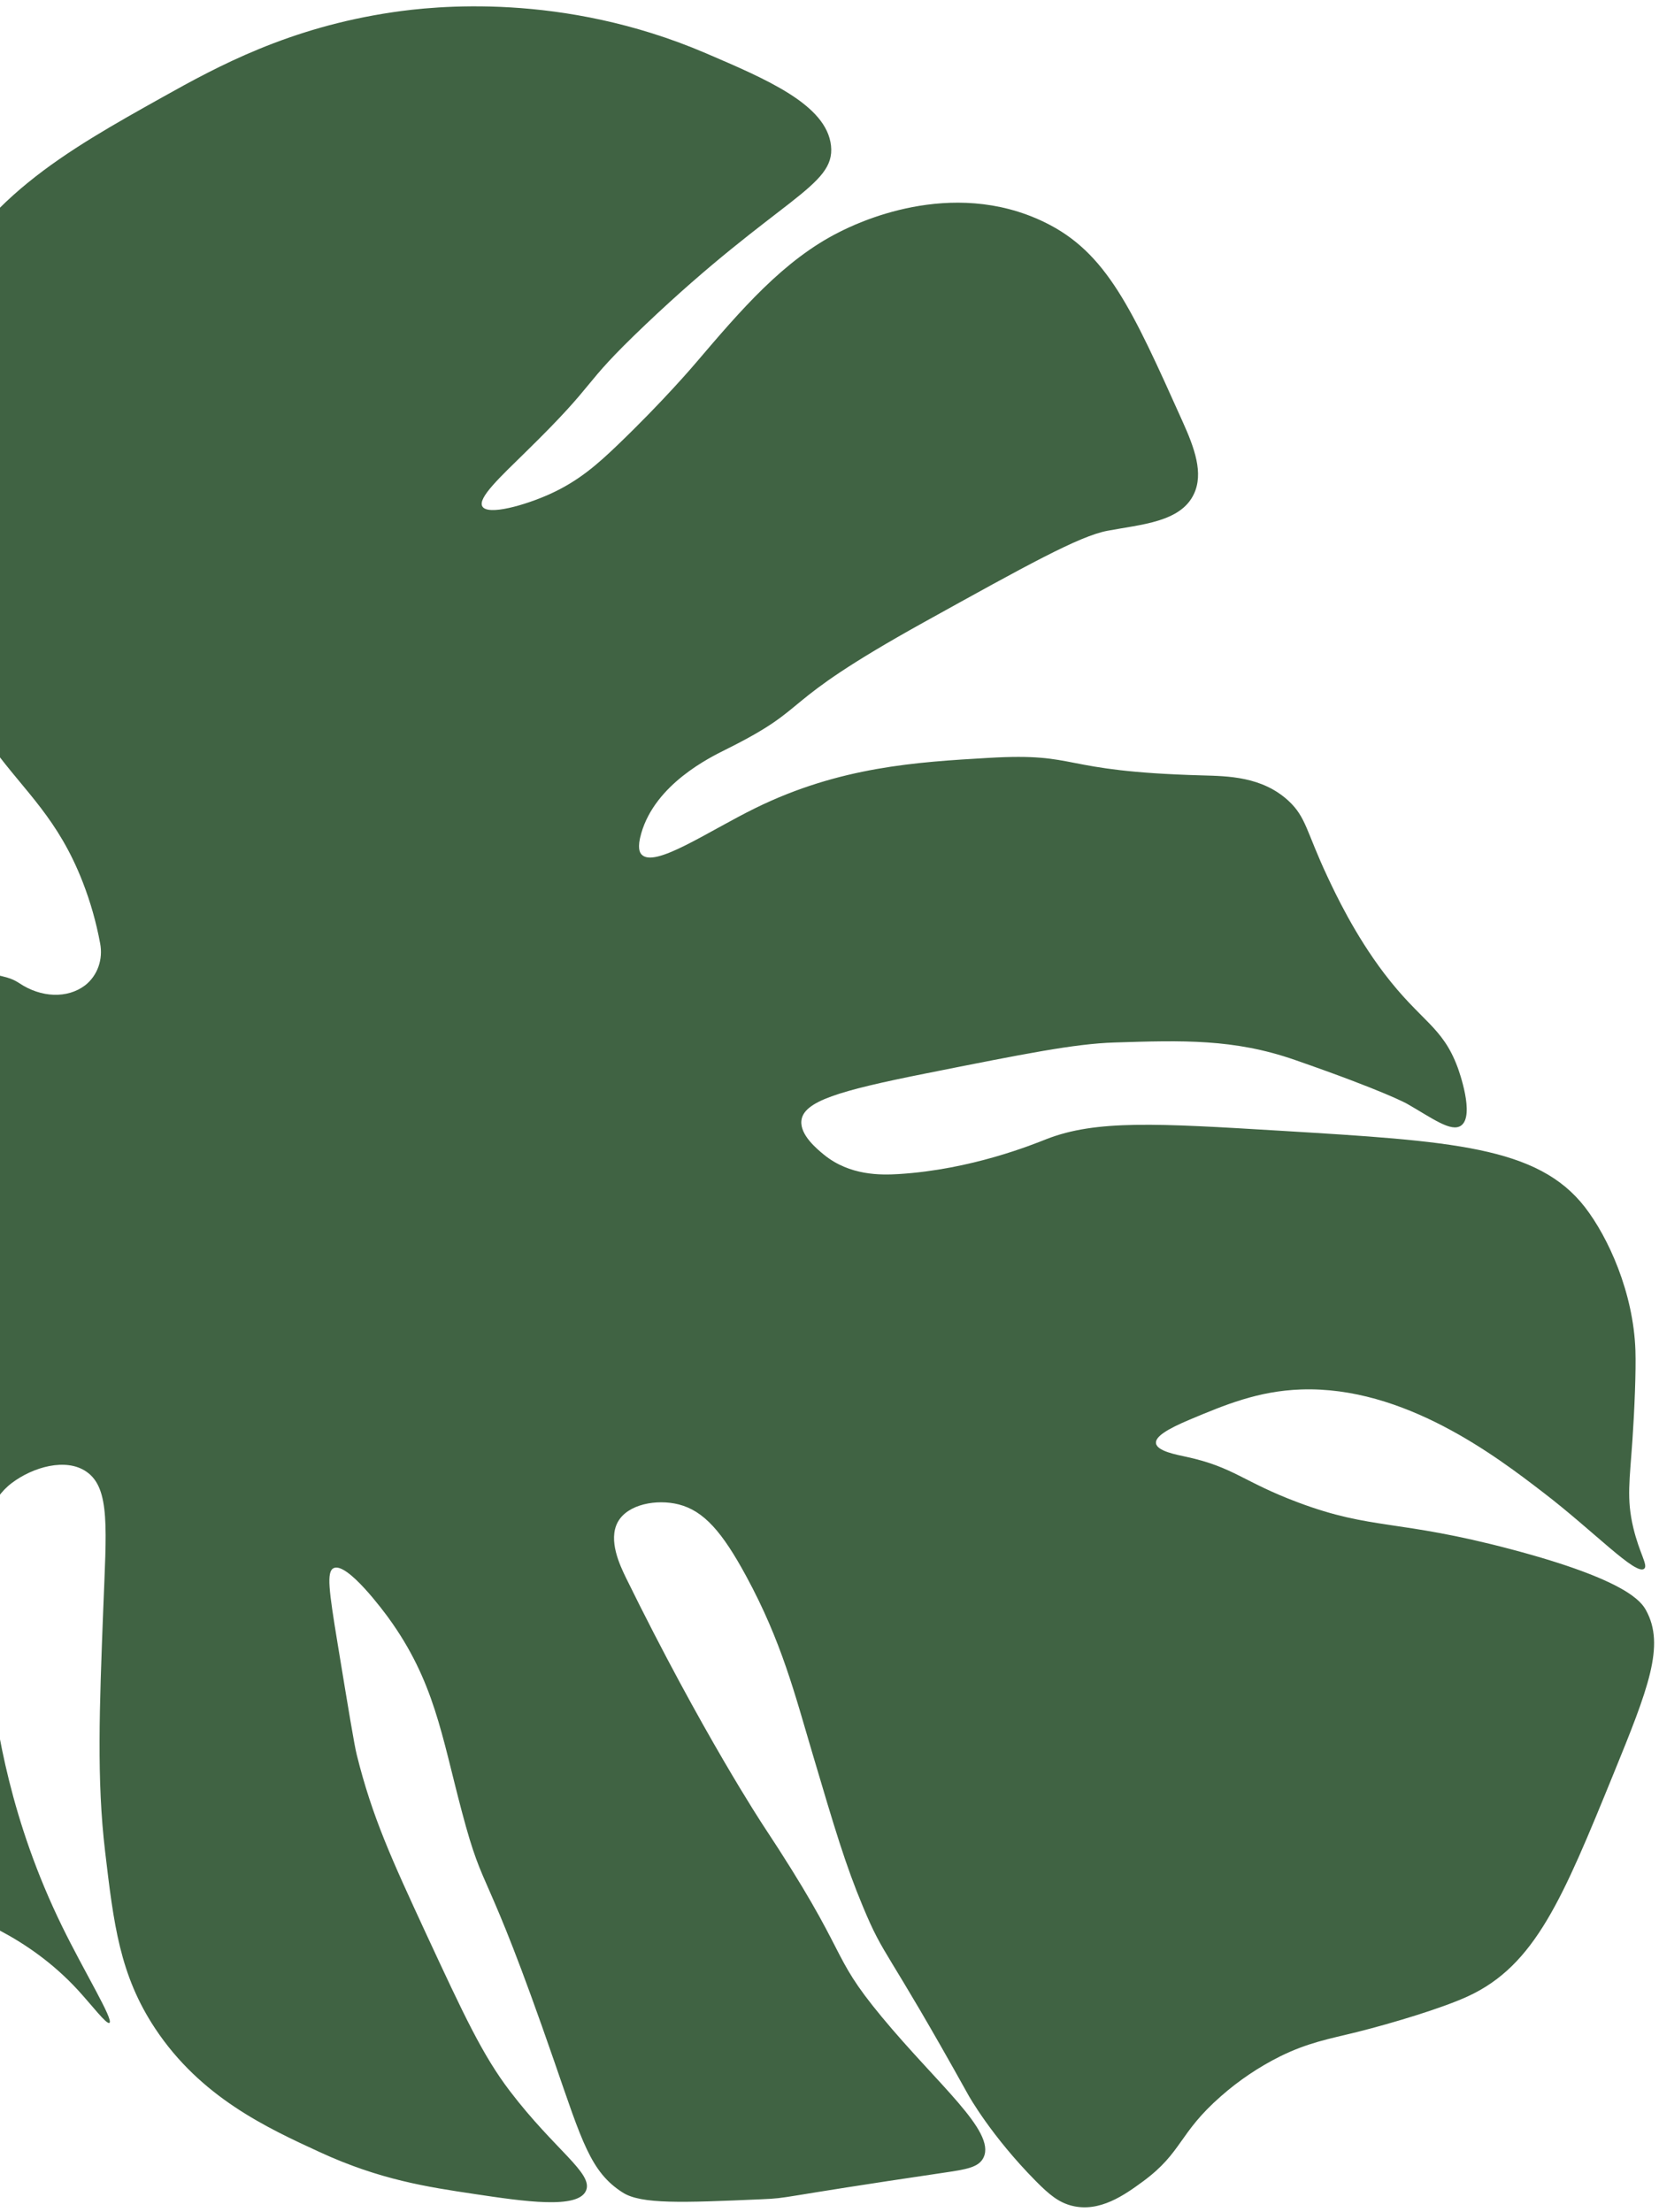 <svg width="195" height="260" viewBox="0 0 195 260" fill="none" xmlns="http://www.w3.org/2000/svg">
<path d="M134.37 256.363C138.997 252.947 138.515 250.737 143.511 246.366C145.62 244.51 147.953 242.939 150.456 241.688C153.759 240.066 156.139 239.65 159.465 238.833C163.852 237.735 169.576 235.988 172.527 234.631C180.462 230.982 183.676 223.115 189.644 208.501C193.737 198.473 195.742 193.377 193.477 189.26C192.935 188.275 191.262 185.704 177.684 182.104C164.191 178.524 161.317 179.862 152.559 176.572C146.088 174.149 145.054 172.44 139.459 171.224C138.232 170.958 136.015 170.549 135.877 169.635C135.763 168.855 137.169 167.972 139.856 166.84C143.943 165.127 147.881 163.473 152.94 163.303C165.047 162.888 175.883 171.174 181.412 175.424C187.357 179.978 192.314 185.237 193.268 184.362C193.727 183.948 192.696 182.558 191.979 179.553C191.165 176.149 191.555 173.981 191.881 169.194C192.121 165.698 192.307 161.119 192.228 158.723C192.002 151.911 189.027 145.415 186.302 141.888C180.75 134.719 170.659 134.115 150.466 132.894C136.051 132.024 128.839 131.59 122.989 133.884C121.411 134.503 114.207 137.459 105.641 137.986C103.567 138.112 99.875 138.193 96.833 135.699C96.047 135.053 94.037 133.407 94.195 131.734C94.411 129.439 98.581 128.205 108.783 126.168C120.46 123.841 126.29 122.674 130.978 122.524C139.004 122.271 145.025 122.078 152.177 124.564C162.839 128.269 165.386 129.726 165.386 129.726C168.328 131.408 170.585 133.121 171.745 132.282C173.38 131.098 171.462 125.803 171.336 125.46C169.536 120.594 167.016 120.086 162.695 114.398C159.21 109.809 156.962 105.019 156.02 103.014C153.539 97.733 153.54 96.044 151.424 94.095C148.32 91.257 144.326 91.217 141.326 91.132C124.04 90.653 127.17 88.43 116.184 89.074C107.777 89.565 98.71 90.097 88.764 94.986C83.144 97.752 76.9 102.084 75.399 100.416C75.195 100.19 74.884 99.636 75.37 97.95C77.031 92.143 83.443 89.022 85.335 88.08C95.975 82.782 90.516 83.161 108.597 73.131C120.754 66.394 126.836 63.021 130.152 62.385C134.132 61.631 138.767 61.379 140.33 58.066C141.486 55.623 140.418 52.675 138.981 49.495C133.045 36.273 130.069 29.662 122.784 26.12C111.695 20.729 100.414 26.389 98.659 27.272C92.097 30.564 87.088 36.434 81.808 42.627C81.537 42.95 77.876 47.24 72.578 52.316C70.253 54.544 68.024 56.528 64.661 58.053C61.707 59.391 57.332 60.624 56.695 59.518C56.124 58.528 58.805 56.058 61.768 53.145C70.821 44.294 67.777 45.843 75.879 38.143C91.522 23.276 98.199 21.962 97.678 17.127C97.158 12.293 90.067 9.305 82.936 6.243C66.048 -0.983 50.894 0.74 46.178 1.435C33.925 3.237 25.526 7.83 19.203 11.364C7.694 17.798 -2.647 23.58 -8.039 36.194C-12.665 47.01 -11.367 57.471 -10.764 61.916C-10.269 65.523 -8.68 77.216 -0.785 87.974C2.957 93.077 6.825 96.207 9.73 103.687C10.635 106.017 11.318 108.425 11.77 110.874C11.948 111.799 11.879 112.747 11.571 113.613C11.263 114.48 10.727 115.232 10.023 115.789L9.984 115.817C7.934 117.369 4.841 117.284 2.251 115.54C1.817 115.253 1.346 115.036 0.853 114.897C-1.837 114.13 -10.178 112.388 -21.648 116.015C-31.95 119.269 -36.795 130.651 -39.607 137.24C-46.468 153.359 -46.978 175.124 -37.375 193.23C-30.072 206.991 -16.217 220.041 -6.757 223.946C-3.915 225.121 3.142 227.364 9.149 233.88C10.825 235.711 12.531 237.969 12.863 237.747C13.382 237.398 9.928 231.776 7.307 226.42C1.158 213.856 -0.372 202.975 -1.119 197.341C-2.448 187.272 -3.658 178.103 1.381 174.302C3.887 172.404 7.766 171.306 10.163 172.969C12.993 174.922 12.494 179.748 12.135 189.143C11.683 200.857 11.362 209.23 12.354 217.6C13.362 226.127 14.069 232.116 18.236 238.405C23.595 246.49 31.354 250.067 37.579 252.934C44.651 256.196 50.263 257.037 55.765 257.859C61.532 258.722 67.986 259.688 68.893 257.434C69.713 255.397 65.226 252.701 59.951 245.787C56.715 241.553 54.512 236.796 50.09 227.28C46.066 218.575 43.754 213.583 41.929 206.221C41.635 205.034 40.98 201.057 39.671 193.094C38.656 186.905 38.365 184.724 39.209 184.305C40.803 183.519 45.243 189.571 45.655 190.136C51.062 197.578 51.909 203.976 54.284 212.906C57.018 223.225 56.839 218.259 65.129 242.22C68.401 251.667 69.42 255.309 73.22 257.703C75.38 259.062 80.119 258.89 89.51 258.477C93.04 258.321 90.652 258.35 110.902 255.361C113.534 254.97 115.066 254.753 115.622 253.537C117.025 250.459 110.227 244.997 103.636 237.035C97.297 229.387 100.1 230.242 89.732 214.576C89.732 214.576 82.551 203.717 73.567 185.417C72.877 183.985 71.454 181.029 72.61 178.896C73.766 176.763 77.215 176.162 79.776 176.813C82.736 177.569 84.898 180.058 87.71 185.248C91.871 192.923 93.407 199.042 95.542 206.234C98.102 214.873 99.381 219.187 101.426 224.076C104.006 230.275 103.966 228.5 113.83 246.244C113.83 246.244 116.481 251.013 121.742 256.331C123.331 257.94 124.445 258.851 125.989 259.24C129.258 260.064 132.202 257.956 134.37 256.363Z" fill="#406343"/>
</svg>
